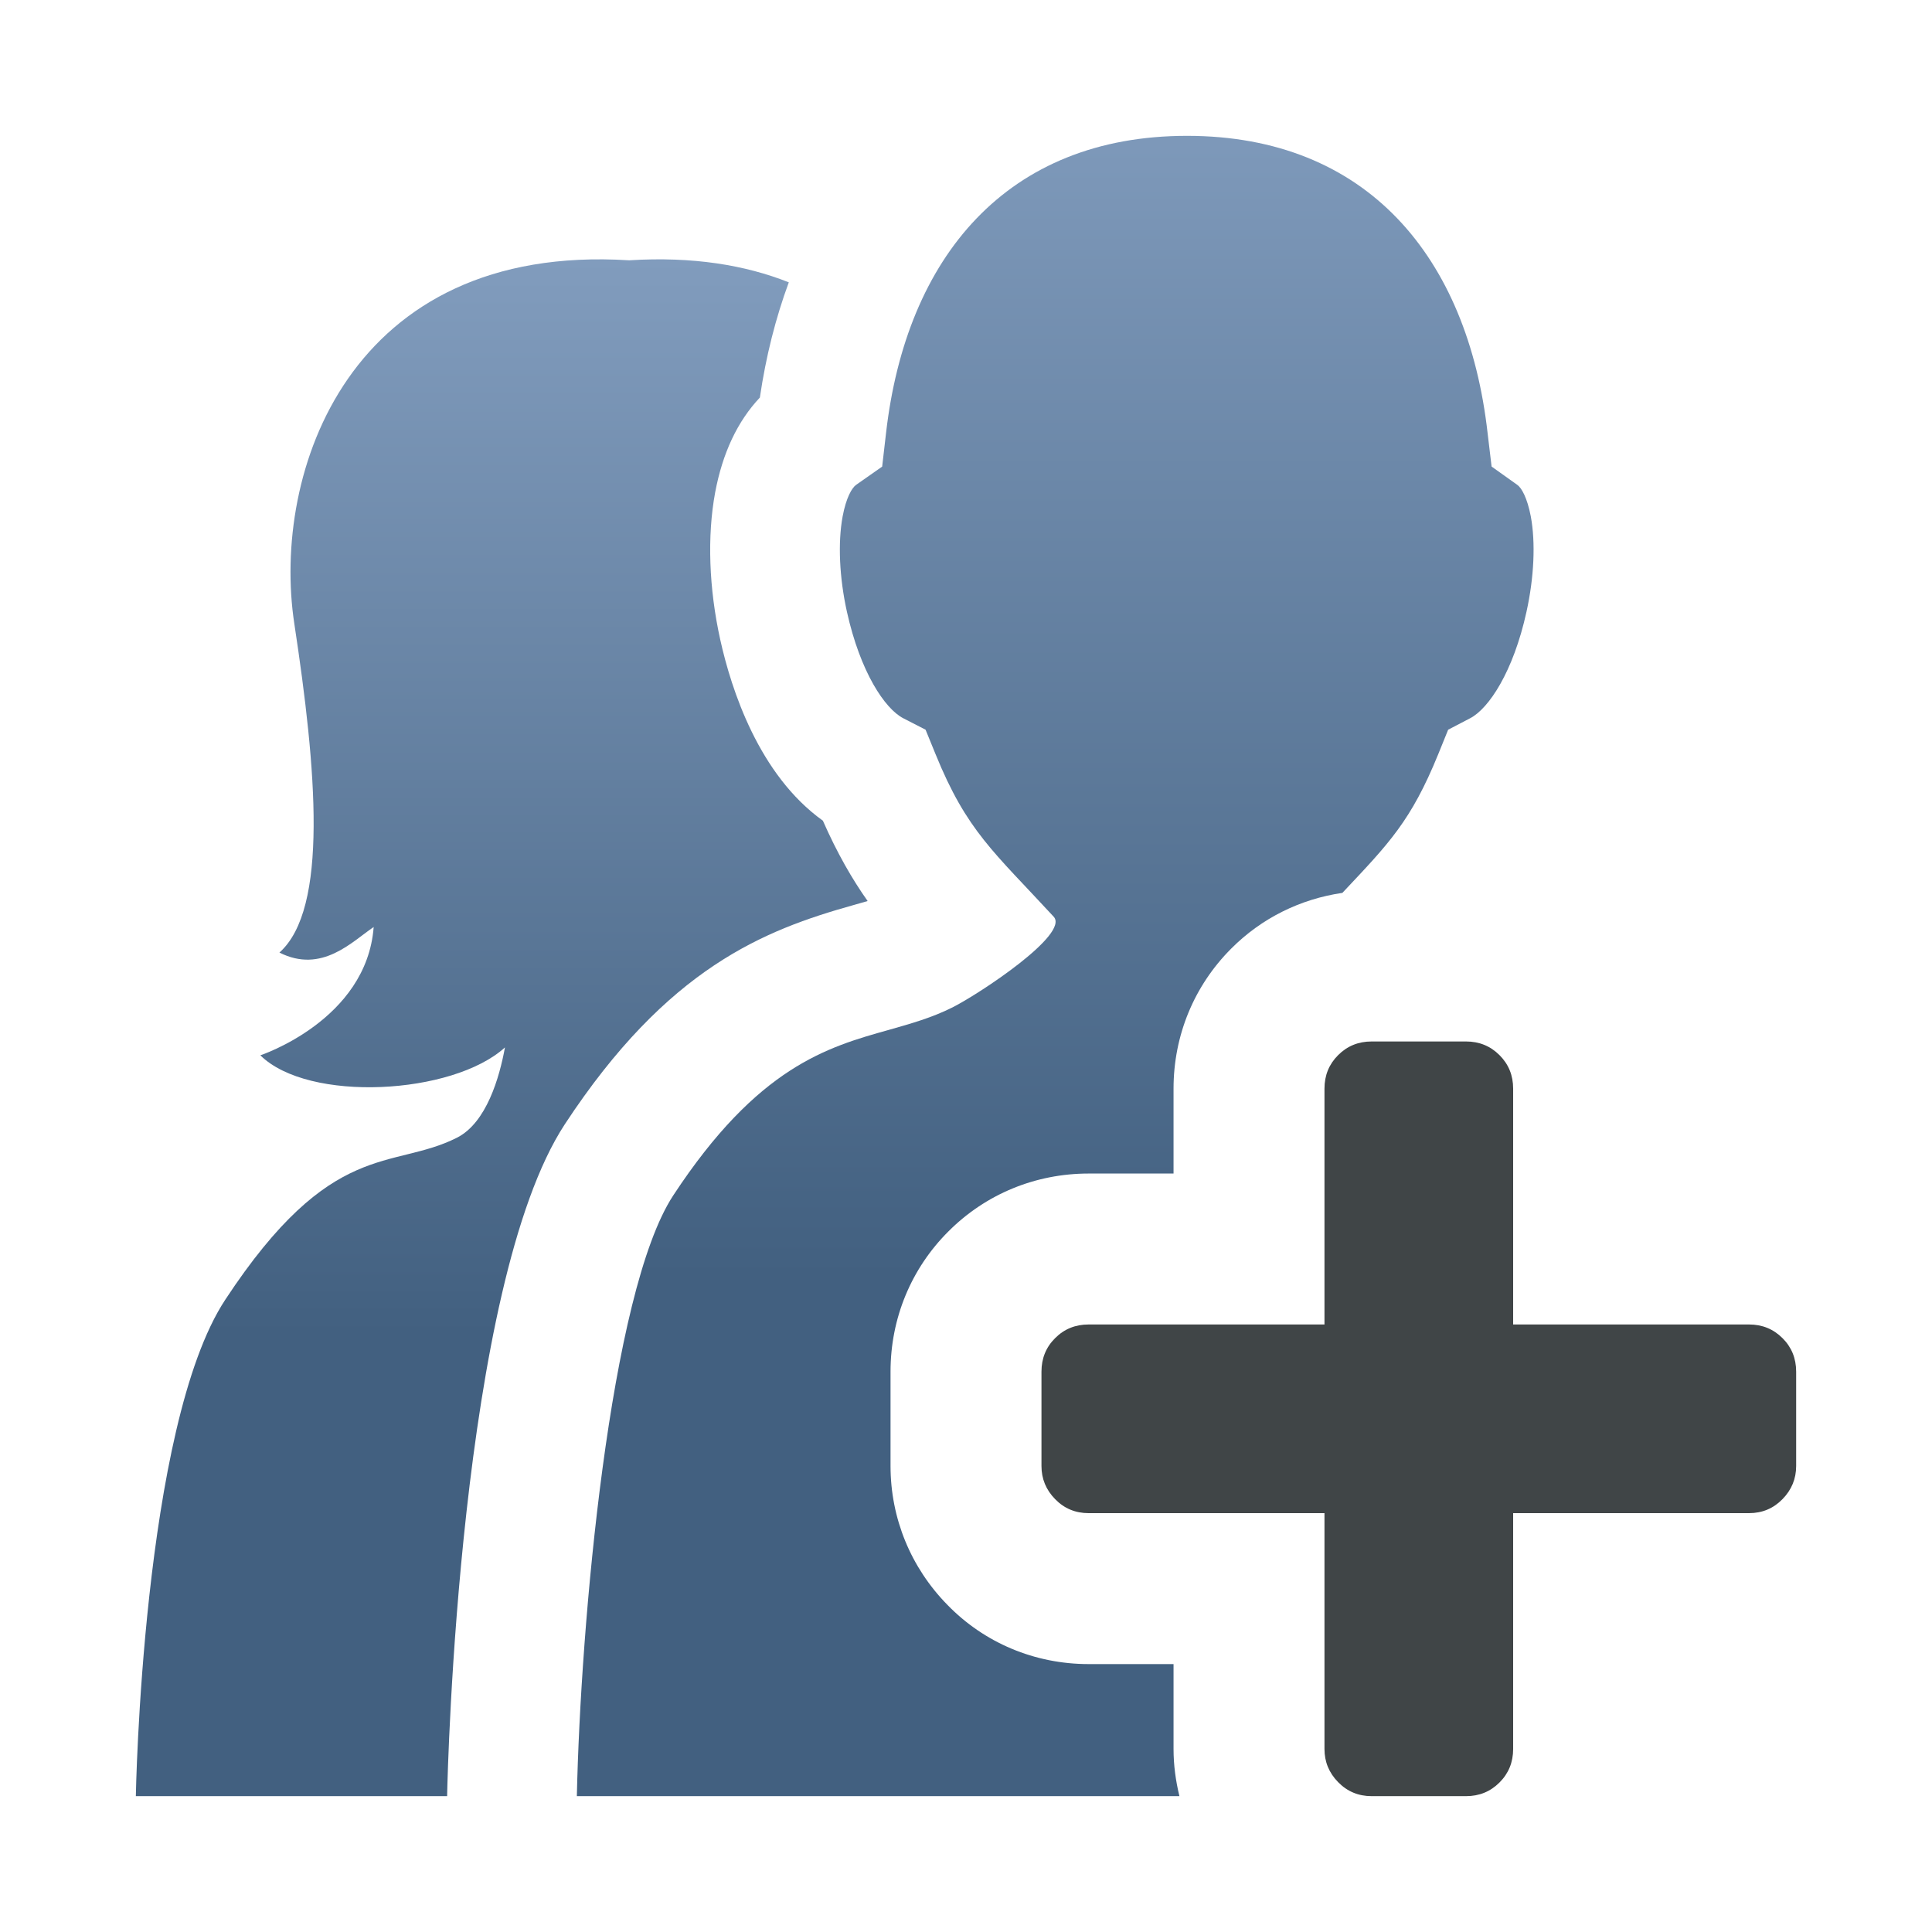 <?xml version="1.0" encoding="iso-8859-1"?>
<!-- Generator: Adobe Illustrator 15.0.0, SVG Export Plug-In . SVG Version: 6.00 Build 0)  -->
<!DOCTYPE svg PUBLIC "-//W3C//DTD SVG 1.1//EN" "http://www.w3.org/Graphics/SVG/1.1/DTD/svg11.dtd">
<svg version="1.1" id="Ebene_5" xmlns="http://www.w3.org/2000/svg" xmlns:xlink="http://www.w3.org/1999/xlink" x="0px" y="0px"
	 width="128px" height="128px" viewBox="0 0 128 128" enable-background="new 0 0 128 128" xml:space="preserve">
<linearGradient id="SVGID_1_" gradientUnits="userSpaceOnUse" x1="33.242" y1="119" x2="33.242" y2="17.181">
	<stop  offset="0.3" style="stop-color:#426080"/>
	<stop  offset="1" style="stop-color:#819CBD"/>
</linearGradient>
<path fill="url(#SVGID_1_)" d="M29.627,118.817c0.029-1.369,0.793-33.646,7.792-44.33c6.809-10.368,13.196-12.864,19.126-14.523
	l0.046-0.013c0.316-0.089,0.614-0.174,0.892-0.255c-1.031-1.462-2.007-3.151-2.965-5.323c-4.243-3.041-6.066-8.687-6.798-11.984
	c-0.753-3.404-0.875-6.861-0.341-9.753c0.49-2.617,1.479-4.723,2.964-6.297c0.4-2.73,1.049-5.278,1.917-7.634
	c-2.891-1.149-6.377-1.721-10.548-1.461v0.003c-0.015,0-0.028-0.002-0.044-0.002v0C23.115,16.086,17.974,31.3,19.499,41.318
	c1.47,9.675,2.272,18.89-0.986,21.792c2.818,1.421,4.82-0.738,6.244-1.692c-0.467,6.178-7.508,8.499-7.508,8.499
	c3.187,3.152,12.75,2.622,16.206-0.523c-0.362,1.983-1.222,4.994-3.185,5.984c-4.334,2.18-8.292,0.003-15.35,10.737
	C9.419,94.476,9,119,9,119h20.624L29.627,118.817z"/>
<g>
	<g>
		<linearGradient id="SVGID_2_" gradientUnits="userSpaceOnUse" x1="69.912" y1="119" x2="69.912" y2="4.455">
			<stop  offset="0.3" style="stop-color:#426080"/>
			<stop  offset="1" style="stop-color:#819CBD"/>
		</linearGradient>
		<path fill="url(#SVGID_2_)" d="M77.75,110.25h-5.625c-3.576,0-6.912-1.406-9.358-3.925c-2.429-2.476-3.767-5.743-3.767-9.2v-6.25
			c0-3.528,1.363-6.828,3.84-9.296c2.468-2.47,5.764-3.829,9.285-3.829h5.625v-5.625c0-3.52,1.357-6.813,3.824-9.281
			c2.01-2.017,4.575-3.281,7.361-3.688c3.093-3.284,4.544-4.751,6.355-9.197l0.654-1.614l1.461-0.762
			c1.223-0.636,2.853-3.06,3.729-7.052c0.503-2.279,0.608-4.581,0.286-6.314c-0.236-1.239-0.613-1.896-0.895-2.093l-1.703-1.214
			l-0.264-2.211C97.241,17.027,90.561,9,78.643,9c-11.927,0-18.605,8.023-19.94,19.687l-0.257,2.226l-1.728,1.211
			c-0.277,0.196-0.659,0.847-0.892,2.092c-0.32,1.736-0.219,4.038,0.285,6.317c0.888,4,2.512,6.423,3.733,7.053l1.477,0.759
			l0.663,1.623c2.073,5.1,3.845,6.45,7.825,10.766c1.067,1.157-4.901,5.096-6.701,6.007c-1.369,0.687-2.756,1.076-4.219,1.491
			c-4.07,1.139-8.684,2.439-14.287,10.972c-4.208,6.423-6.143,28.463-6.384,39.796H78.14c-0.247-1.014-0.39-2.058-0.39-3.125V110.25
			z"/>
	</g>
</g>
<g>
	<g>
		<path fill="#404547" d="M115.875,100.25H100.25v15.625c0,0.879-0.303,1.621-0.905,2.22c-0.601,0.603-1.341,0.905-2.22,0.905h-6.25
			c-0.879,0-1.621-0.313-2.22-0.928c-0.604-0.615-0.905-1.347-0.905-2.197V100.25H72.125c-0.879,0-1.621-0.312-2.22-0.928
			C69.302,98.707,69,97.976,69,97.125v-6.25c0-0.879,0.302-1.621,0.905-2.22c0.599-0.603,1.341-0.905,2.22-0.905H87.75V72.125
			c0-0.879,0.302-1.62,0.905-2.22C89.254,69.303,89.996,69,90.875,69h6.25c0.879,0,1.619,0.303,2.22,0.905
			c0.603,0.6,0.905,1.341,0.905,2.22V87.75h15.625c0.879,0,1.619,0.303,2.22,0.905c0.602,0.599,0.905,1.341,0.905,2.22v6.25
			c0,0.851-0.304,1.582-0.905,2.197C117.494,99.938,116.754,100.25,115.875,100.25z"/>
	</g>
</g>
</svg>
